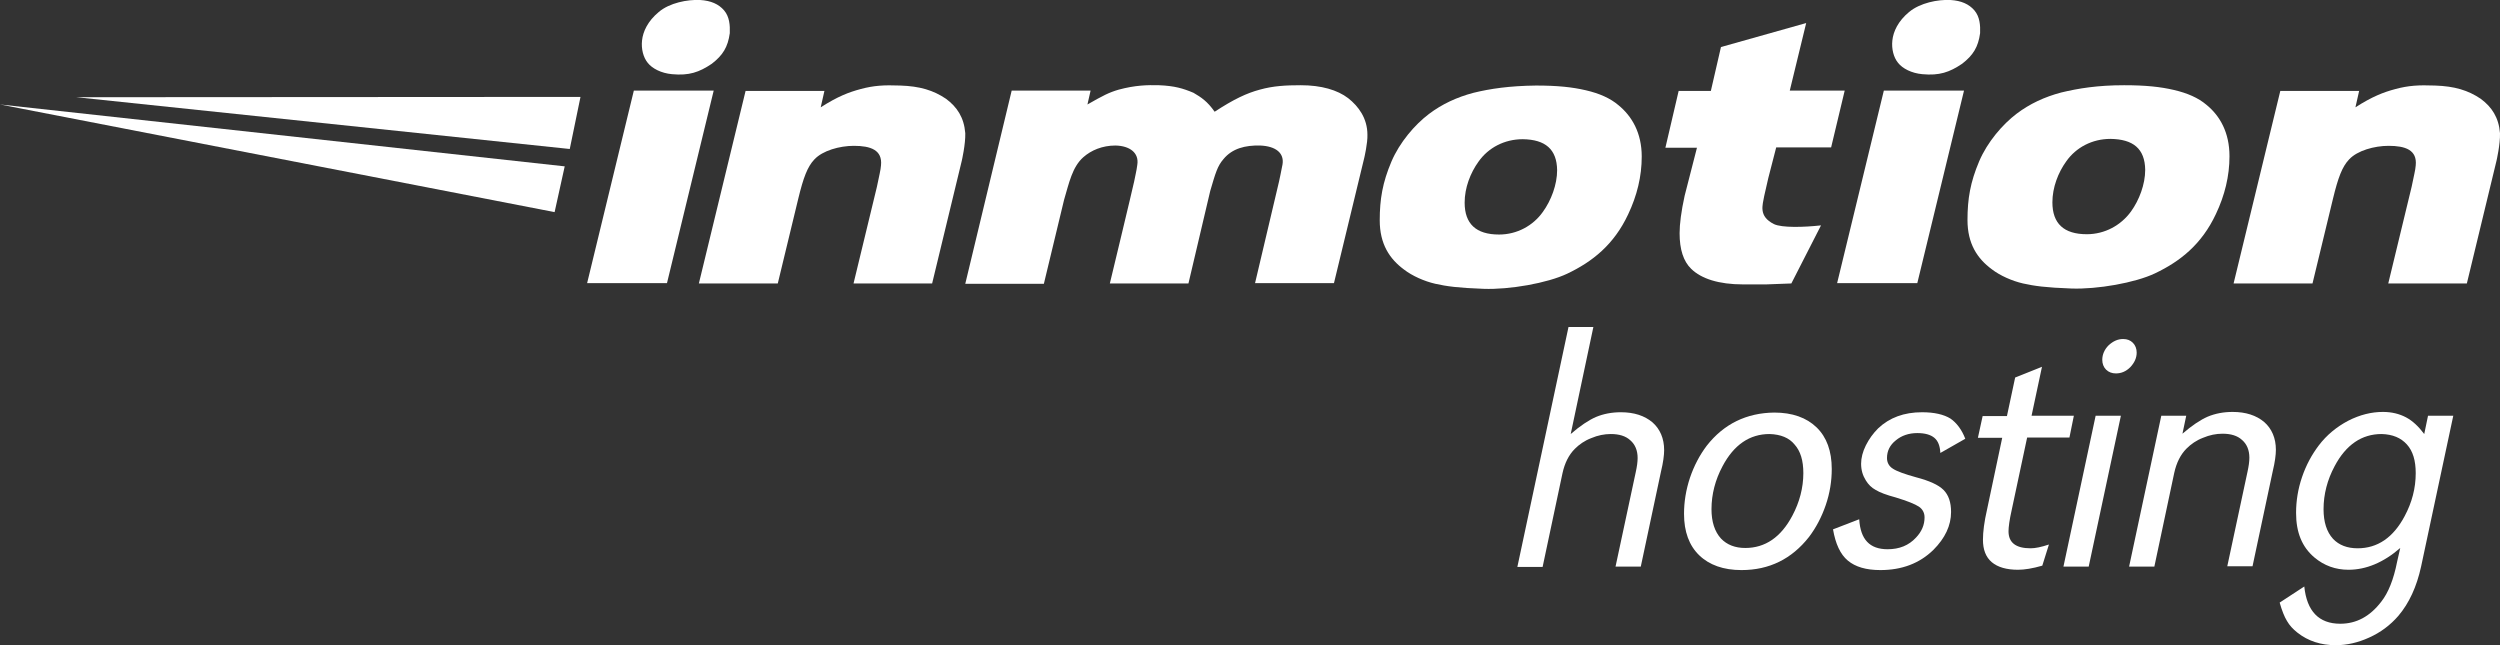<?xml version="1.0" encoding="utf-8"?>
<!-- Generator: Adobe Illustrator 19.1.0, SVG Export Plug-In . SVG Version: 6.00 Build 0)  -->
<svg version="1.1" id="Layer_1" xmlns="http://www.w3.org/2000/svg" xmlns:xlink="http://www.w3.org/1999/xlink" x="0px" y="0px"
	 viewBox="0 0 792 204.4" style="enable-background:new 0 0 792 204.4;" xml:space="preserve">
<rect x="0" y="0" width="792" height="204.4" fill="#333333" stroke="none"/>
<style type="text/css">
	.st0{fill:#FFFFFF;}
</style>
<path class="st0" d="M572.2,7.3L567,28.7h17.4l-4.3,18h-17.4l-2.5,9.7c-0.6,2.5-1,4.3-1.3,5.7c-0.5,2.9-1.9,6.4,3.1,8.9
	c2.5,1.2,9.5,1,14.9,0.4l-9.4,18.4l-8,0.3h-7.3c-7.7,0-13.2-1.8-16.4-4.9c-2.5-2.4-3.7-6.2-3.7-11.3c0-2.9,0.5-6.9,1.6-11.9
	l3.9-15.2h-10l4.2-18H542l3.2-13.9L572.2,7.3z"/>
<path class="st0" d="M486.6,27.1c6.9,0,11.5,0.5,15.8,1.5c4.3,1,7.7,2.5,10.3,4.7c4.3,3.5,7.4,8.8,7.4,16.3c0,6.3-1.5,12.4-4.3,18.3
	c-4.5,9.6-11.3,15-19.3,18.8c-6.3,3-18.3,5.1-26.5,4.8c-8.2-0.3-11.7-0.8-15.3-1.6c-3.5-0.8-7.3-2.5-9.9-4.5
	c-4.6-3.4-7.7-8.1-7.7-15.6c0-6.7,0.9-12,3.7-18.6c2.6-6.1,7.4-11.7,11.9-15.1c4.1-3.1,8.8-5.3,14.1-6.7
	C472.1,28.1,478.2,27.2,486.6,27.1z M482.4,44.1c-5.8,0-10.9,2.7-14,7.1c-2.6,3.6-4.4,8.3-4.4,13c0,6.7,3.6,10.1,10.9,10.1
	c5.7,0,10.8-2.8,13.9-7.2c2.6-3.6,4.5-8.6,4.5-13.2C493.2,47.3,489.6,44.2,482.4,44.1z"/>
<g>
	<path class="st0" d="M226.1,28.7l-14.8,61h-25.3l14.8-61H226.1z"/>
	<path class="st0" d="M221.8,0c3.4,0.2,5.9,1.3,7.6,3.3c1.7,2,1.9,4.7,1.8,7.2c-0.6,4.4-2.2,7-5.7,9.7c-4,2.7-7.2,3.8-12.6,3.3
		c-3.4-0.3-6.3-1.8-7.7-3.6c-1.4-1.7-2.1-4.4-1.8-7.1c0.3-2.8,1.8-6.1,5.3-9C212.1,0.9,217.8-0.2,221.8,0z"/>
</g>
<path class="st0" d="M261.2,28.7L260,34c5.3-3.4,8.9-4.8,12.7-5.8c4.1-1.1,7.3-1.3,12.5-1.1c6.2,0.2,10.5,1.5,14.5,4.2
	c3.5,2.6,5.7,5.9,6.1,10.9c0.1,3.5-1.1,8.7-1.1,8.7l-9.4,38.9h-24.9l7.4-30.6c0.7-3.5,1.2-5.3,1.3-6.8c0.5-4.9-3.3-6.2-8.6-6.2
	c-4.5,0-9.9,1.5-12.5,4.3c-2.2,2.3-3.5,5.8-5.1,12.4l-6.5,26.9h-25l14.8-61H261.2z"/>
<polygon class="st0" points="24.2,30.8 183.9,30.7 180.5,47.2 "/>
<polygon class="st0" points="0,33.1 178.9,52.7 175.7,67.2 "/>
<path class="st0" d="M504.8,103.5l-7.2,34c3-2.6,5.7-4.4,8-5.4c2.4-1,5-1.5,7.9-1.5c4.2,0,7.5,1.1,10,3.2c2.4,2.1,3.7,5.1,3.7,8.8
	c0,1.6-0.3,3.9-1,6.8l-6.4,30.1h-8l6.4-29.9c0.4-1.8,0.6-3.3,0.6-4.5c0-2.4-0.8-4.3-2.3-5.6c-1.5-1.4-3.6-2-6.2-2
	c-2,0-4.1,0.4-6.2,1.3c-2.1,0.8-3.8,2-5.2,3.4c-1.9,1.9-3.2,4.5-3.9,7.7l-6.3,29.7h-8l16.2-76H504.8z"/>
<path class="st0" d="M562.1,130.7c5.7,0,10.2,1.6,13.4,4.7c3.2,3.1,4.8,7.5,4.8,13.2c0,3.8-0.6,7.6-1.9,11.4
	c-1.3,3.8-3.1,7.2-5.3,10.1c-5.5,7-12.6,10.5-21.4,10.5c-5.7,0-10.2-1.6-13.4-4.7c-3.2-3.1-4.8-7.5-4.8-13.1c0-3.8,0.6-7.6,1.9-11.5
	c1.3-3.8,3.1-7.2,5.3-10.1C546.1,134.3,553.3,130.8,562.1,130.7z M560.6,137.5c-6.3,0-11.3,3.4-14.9,10.2c-2.3,4.3-3.5,8.9-3.5,13.6
	c0,4,1,7.1,3,9.3c1.9,2,4.5,3,7.7,3c6.3,0,11.3-3.4,14.9-10.2c2.3-4.3,3.5-8.9,3.5-13.5c0-4-0.9-7-2.8-9.1
	C566.8,138.7,564.1,137.6,560.6,137.5z"/>
<path class="st0" d="M622.6,139l-7.9,4.5c-0.1-2.2-0.7-3.8-1.9-4.8c-1.2-1-3-1.5-5.4-1.5c-2.7,0-5,0.8-6.8,2.3
	c-1.9,1.5-2.8,3.4-2.8,5.6c0,1.4,0.6,2.6,1.9,3.4c1.2,0.8,3.7,1.7,7.3,2.7c4.2,1.1,7.1,2.4,8.7,4c1.6,1.6,2.4,3.9,2.4,7
	c0,4.3-1.9,8.3-5.6,12c-4.4,4.3-10,6.4-16.8,6.4c-4.5,0-7.9-1-10.3-3c-2.4-2-3.9-5.3-4.7-9.9l8.3-3.2c0.4,6.4,3.3,9.5,9,9.5
	c3.7,0,6.7-1.2,9-3.7c1.8-1.9,2.7-4,2.7-6.4c0-1.4-0.6-2.6-1.8-3.4c-1.2-0.8-3.7-1.8-7.3-2.9c-3-0.8-5.1-1.6-6.4-2.4
	c-1.3-0.7-2.3-1.7-3.1-3c-1-1.6-1.5-3.3-1.5-5.3c0-1.8,0.5-3.8,1.5-5.8c1-2,2.3-3.8,3.9-5.4c3.6-3.4,8.2-5.1,13.9-5.1
	c3.9,0,6.9,0.7,9,2C619.8,133.9,621.5,136.1,622.6,139z"/>
<path class="st0" d="M646.9,116.2l-3.3,15.5h13.4l-1.4,6.9h-13.4l-4.9,23c-0.7,3.1-1,5.4-1,6.7c0,3.6,2.3,5.4,7,5.4
	c1.5,0,3.4-0.4,5.8-1.2l-2.1,6.7c-3.1,0.9-5.7,1.3-7.7,1.3c-3.6,0-6.4-0.8-8.3-2.4c-1.9-1.6-2.8-4-2.8-7.1c0-2.5,0.4-5.7,1.3-9.6
	l4.8-22.7h-7.7l1.5-6.9h7.7l2.6-12.2L646.9,116.2z"/>
<path class="st0" d="M671.9,131.7l-10.2,47.8h-8l10.2-47.8H671.9z M672.6,107.4c1.3,0,2.3,0.4,3.1,1.2c0.8,0.8,1.2,1.9,1.2,3.1
	c0,1.7-0.7,3.2-2,4.6c-1.4,1.4-2.9,2-4.6,2c-1.2,0-2.3-0.4-3.1-1.2c-0.8-0.8-1.2-1.9-1.2-3.1c0-1.7,0.7-3.3,2-4.6
	C669.4,108.1,670.9,107.4,672.6,107.4z"/>
<path class="st0" d="M692.6,131.7l-1.2,5.7c3-2.6,5.7-4.4,8-5.4c2.4-1,5-1.5,7.9-1.5c4.2,0,7.5,1.1,10,3.2c2.4,2.1,3.7,5.1,3.7,8.8
	c0,1.6-0.3,3.9-1,6.8l-6.4,30.1h-8l6.4-29.9c0.4-1.8,0.6-3.3,0.6-4.5c0-2.4-0.8-4.3-2.3-5.6c-1.5-1.4-3.6-2-6.2-2
	c-2,0-4.1,0.4-6.2,1.3c-2.1,0.8-3.8,2-5.2,3.4c-1.9,1.9-3.2,4.5-3.9,7.7l-6.3,29.7h-8l10.2-47.8H692.6z"/>
<path class="st0" d="M777.2,131.7L767,179.5c-1.4,6.4-3.8,11.6-7.2,15.6c-2.6,3-5.7,5.3-9.3,6.9c-3.5,1.6-7.1,2.4-10.5,2.4
	c-4.7,0-8.8-1.3-12.2-4c-1.4-1.1-2.5-2.3-3.3-3.7c-0.8-1.3-1.6-3.3-2.3-5.8l7.8-5.1c0.8,7.8,4.6,11.8,11.4,11.8c5.1,0,9.4-2.3,13-7
	c2.2-2.8,3.9-7,5-12.6l1-4.4c-5.3,4.6-10.8,6.9-16.4,6.9c-4.1,0-7.7-1.3-10.8-3.9c-3.9-3.3-5.8-7.9-5.8-14.1c0-3.8,0.6-7.6,1.9-11.4
	c1.3-3.8,3.1-7.1,5.3-10c2.5-3.3,5.7-5.9,9.3-7.8c3.7-1.9,7.4-2.8,11-2.8c2.8,0,5.2,0.6,7.3,1.7c2.1,1.1,4,2.9,5.8,5.3l1.2-5.8
	H777.2z M754.5,137.5c-6.3,0-11.3,3.4-14.9,10.2c-2.3,4.3-3.5,8.9-3.5,13.6c0,4.1,1,7.2,3,9.4c1.9,2,4.5,3,7.8,3
	c6.3,0,11.3-3.4,14.9-10.2c2.3-4.3,3.5-8.8,3.5-13.6c0-4-0.9-7-2.8-9.1C760.6,138.7,758,137.6,754.5,137.5z"/>
<path class="st0" d="M320.5,28.7h25l-1,4.4c4.9-2.8,6.8-3.8,9.9-4.7c5.2-1.4,9-1.5,12.8-1.4c4.9,0.2,7.6,1,10.9,2.4
	c2.4,1.4,4.4,2.7,6.7,6c6.1-4,10.2-5.9,14.3-7c4.3-1.2,8.3-1.4,13-1.4c6.5,0,11.6,1.5,15,4.1c3.3,2.6,6.1,6.4,6.1,11.6
	c0.1,2.6-1,7.3-1,7.3l-9.6,39.7h-25l7.6-32.2c0,0,0.8-3.7,1.1-5.4c0.6-3.6-2.1-5.8-7.1-6c-4.7-0.1-8.8,0.9-11.6,4.3
	c-1.9,2.2-2.5,4.3-4.2,10.1l-6.9,29.3h-24.9c0,0,7.2-29.9,7.7-32.3c0.2-1.2,0.8-3.5,1-5.3c0.6-3.8-2.4-6-6.9-6.1
	c-4.2,0-7.7,1.5-10.2,3.7c-3.5,3.1-4.5,8.1-6.1,13.5l-6.4,26.6h-24.9L320.5,28.7z"/>
<path class="st0" d="M747.4,28.7l-1.2,5.3c5.3-3.4,8.9-4.8,12.7-5.8c4.1-1.1,7.3-1.3,12.5-1.1c6.2,0.2,10.5,1.5,14.5,4.2
	c3.5,2.6,5.7,5.9,6.1,10.9c0.1,3.5-1.1,8.7-1.1,8.7l-9.4,38.9h-24.9l7.4-30.6c0.7-3.5,1.2-5.3,1.3-6.8c0.5-4.9-3.3-6.2-8.6-6.2
	c-4.5,0-9.9,1.5-12.5,4.3c-2.2,2.3-3.5,5.8-5.1,12.4l-6.5,26.9h-25l14.8-61H747.4z"/>
<g>
	<path class="st0" d="M622.2,28.7l-14.8,61H582l14.8-61H622.2z"/>
	<path class="st0" d="M617.9,0c3.4,0.2,5.9,1.3,7.6,3.3c1.7,2,1.9,4.7,1.8,7.2c-0.6,4.4-2.2,7-5.7,9.7c-4,2.7-7.2,3.8-12.6,3.3
		c-3.4-0.3-6.3-1.8-7.7-3.6c-1.4-1.7-2.1-4.4-1.8-7.1c0.3-2.8,1.8-6.1,5.3-9C608.3,0.9,613.9-0.2,617.9,0z"/>
</g>
<path class="st0" d="M672.9,27c6.9,0,11.5,0.5,15.8,1.5c4.3,1,7.7,2.5,10.3,4.7c4.3,3.5,7.3,8.8,7.3,16.3c0,6.3-1.5,12.4-4.3,18.3
	c-4.5,9.6-11.3,15-19.3,18.8c-6.3,3-18.3,5.1-26.5,4.8c-8.2-0.3-11.7-0.8-15.3-1.6c-3.5-0.8-7.3-2.5-9.9-4.5
	c-4.6-3.4-7.7-8.1-7.7-15.6c0-6.7,0.9-12,3.7-18.6c2.6-6.1,7.4-11.7,11.9-15.1c4.1-3.1,8.8-5.3,14.1-6.7C658.4,28,664.5,27,672.9,27
	z M668.6,44c-5.8,0-10.9,2.7-14,7.1c-2.6,3.6-4.4,8.3-4.4,13c0,6.7,3.6,10.1,10.9,10.1c5.7,0,10.8-2.8,14-7.2
	c2.6-3.6,4.5-8.6,4.5-13.2C679.5,47.1,675.8,44.1,668.6,44z"/>
</svg>

